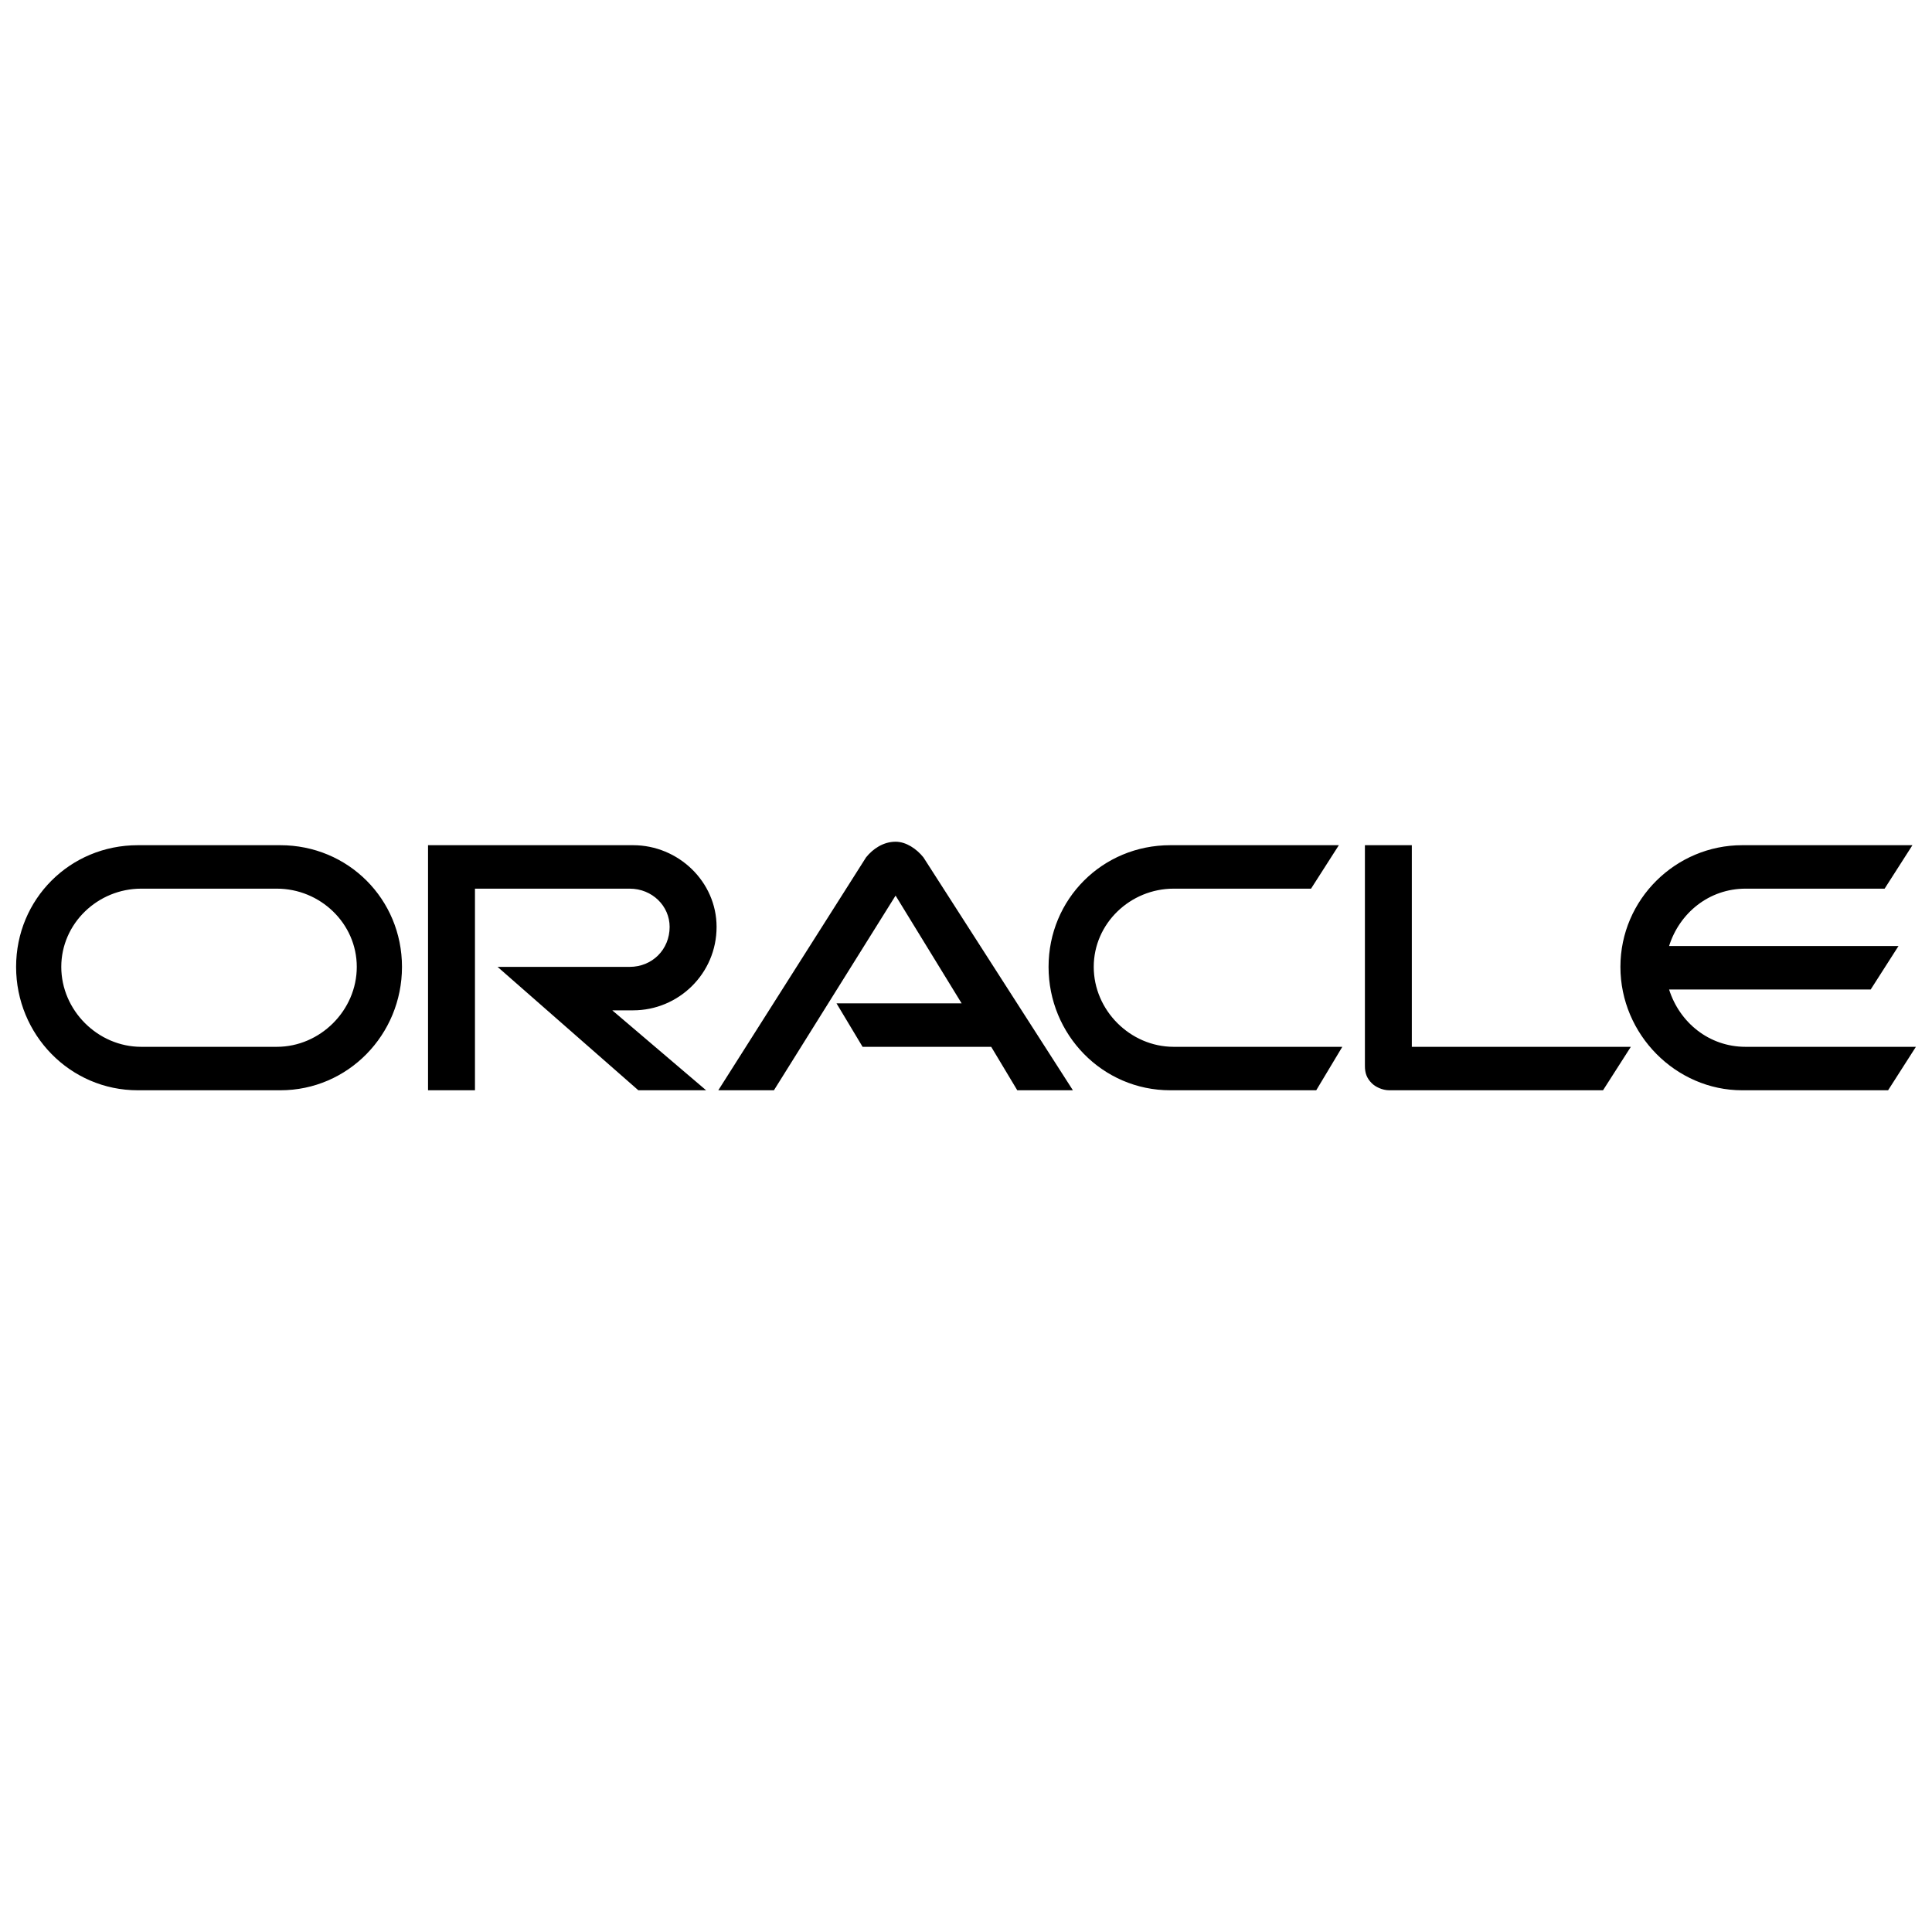 <?xml version="1.0" encoding="utf-8"?>
<!-- Generator: Adobe Illustrator 16.0.0, SVG Export Plug-In . SVG Version: 6.00 Build 0)  -->
<!DOCTYPE svg PUBLIC "-//W3C//DTD SVG 1.1//EN" "http://www.w3.org/Graphics/SVG/1.1/DTD/svg11.dtd">
<svg version="1.1" id="Layer_1" xmlns="http://www.w3.org/2000/svg" xmlns:xlink="http://www.w3.org/1999/xlink" x="0px" y="0px"
	 width="120px" height="120px" viewBox="0 0 120 120" enable-background="new 0 0 120 120" xml:space="preserve">
<path fill-rule="evenodd" clip-rule="evenodd" d="M51.957,62.32h7.772l-4.103-6.693L48.07,67.719h-3.455l9.177-14.466
	c0.432-0.54,1.08-0.972,1.835-0.972c0.648,0,1.296,0.432,1.729,0.972l9.284,14.466h-3.455l-1.619-2.699h-7.989L51.957,62.32
	L51.957,62.32z M87.691,65.02V52.497h-2.914v13.71c0,0.432,0.107,0.758,0.432,1.08c0.215,0.215,0.647,0.432,1.079,0.432h13.279
	l1.727-2.699H87.691L87.691,65.02z M39.325,62.754c2.808,0,5.183-2.268,5.183-5.183c0-2.807-2.375-5.074-5.183-5.074H26.586v15.222
	h2.915V55.196h9.608c1.404,0,2.483,1.08,2.483,2.375c0,1.403-1.079,2.483-2.483,2.483h-8.204l8.744,7.665h4.21l-5.829-4.965H39.325
	L39.325,62.754z M8.558,67.719C4.347,67.719,1,64.264,1,60.054c0-4.21,3.347-7.557,7.558-7.557h8.853
	c4.21,0,7.557,3.347,7.557,7.557c0,4.21-3.347,7.665-7.557,7.665H8.558L8.558,67.719z M17.193,65.02
	c2.699,0,4.967-2.266,4.967-4.966c0-2.699-2.268-4.858-4.967-4.858H8.772c-2.698,0-4.966,2.159-4.966,4.858
	c0,2.7,2.268,4.966,4.966,4.966H17.193L17.193,65.02z M72.686,67.719c-4.211,0-7.558-3.455-7.558-7.665
	c0-4.21,3.347-7.557,7.558-7.557h10.472l-1.727,2.699H72.9c-2.698,0-4.966,2.159-4.966,4.858c0,2.7,2.268,4.966,4.966,4.966h10.473
	l-1.619,2.699H72.686L72.686,67.719z M108.42,65.02c-2.268,0-4.103-1.512-4.75-3.562h12.523l1.727-2.7h-14.25
	c0.647-2.051,2.482-3.562,4.75-3.562h8.637l1.728-2.699h-10.58c-4.103,0-7.558,3.347-7.558,7.557c0,4.21,3.455,7.665,7.558,7.665
	h9.068L119,65.02H108.42L108.42,65.02z"/>
</svg>
